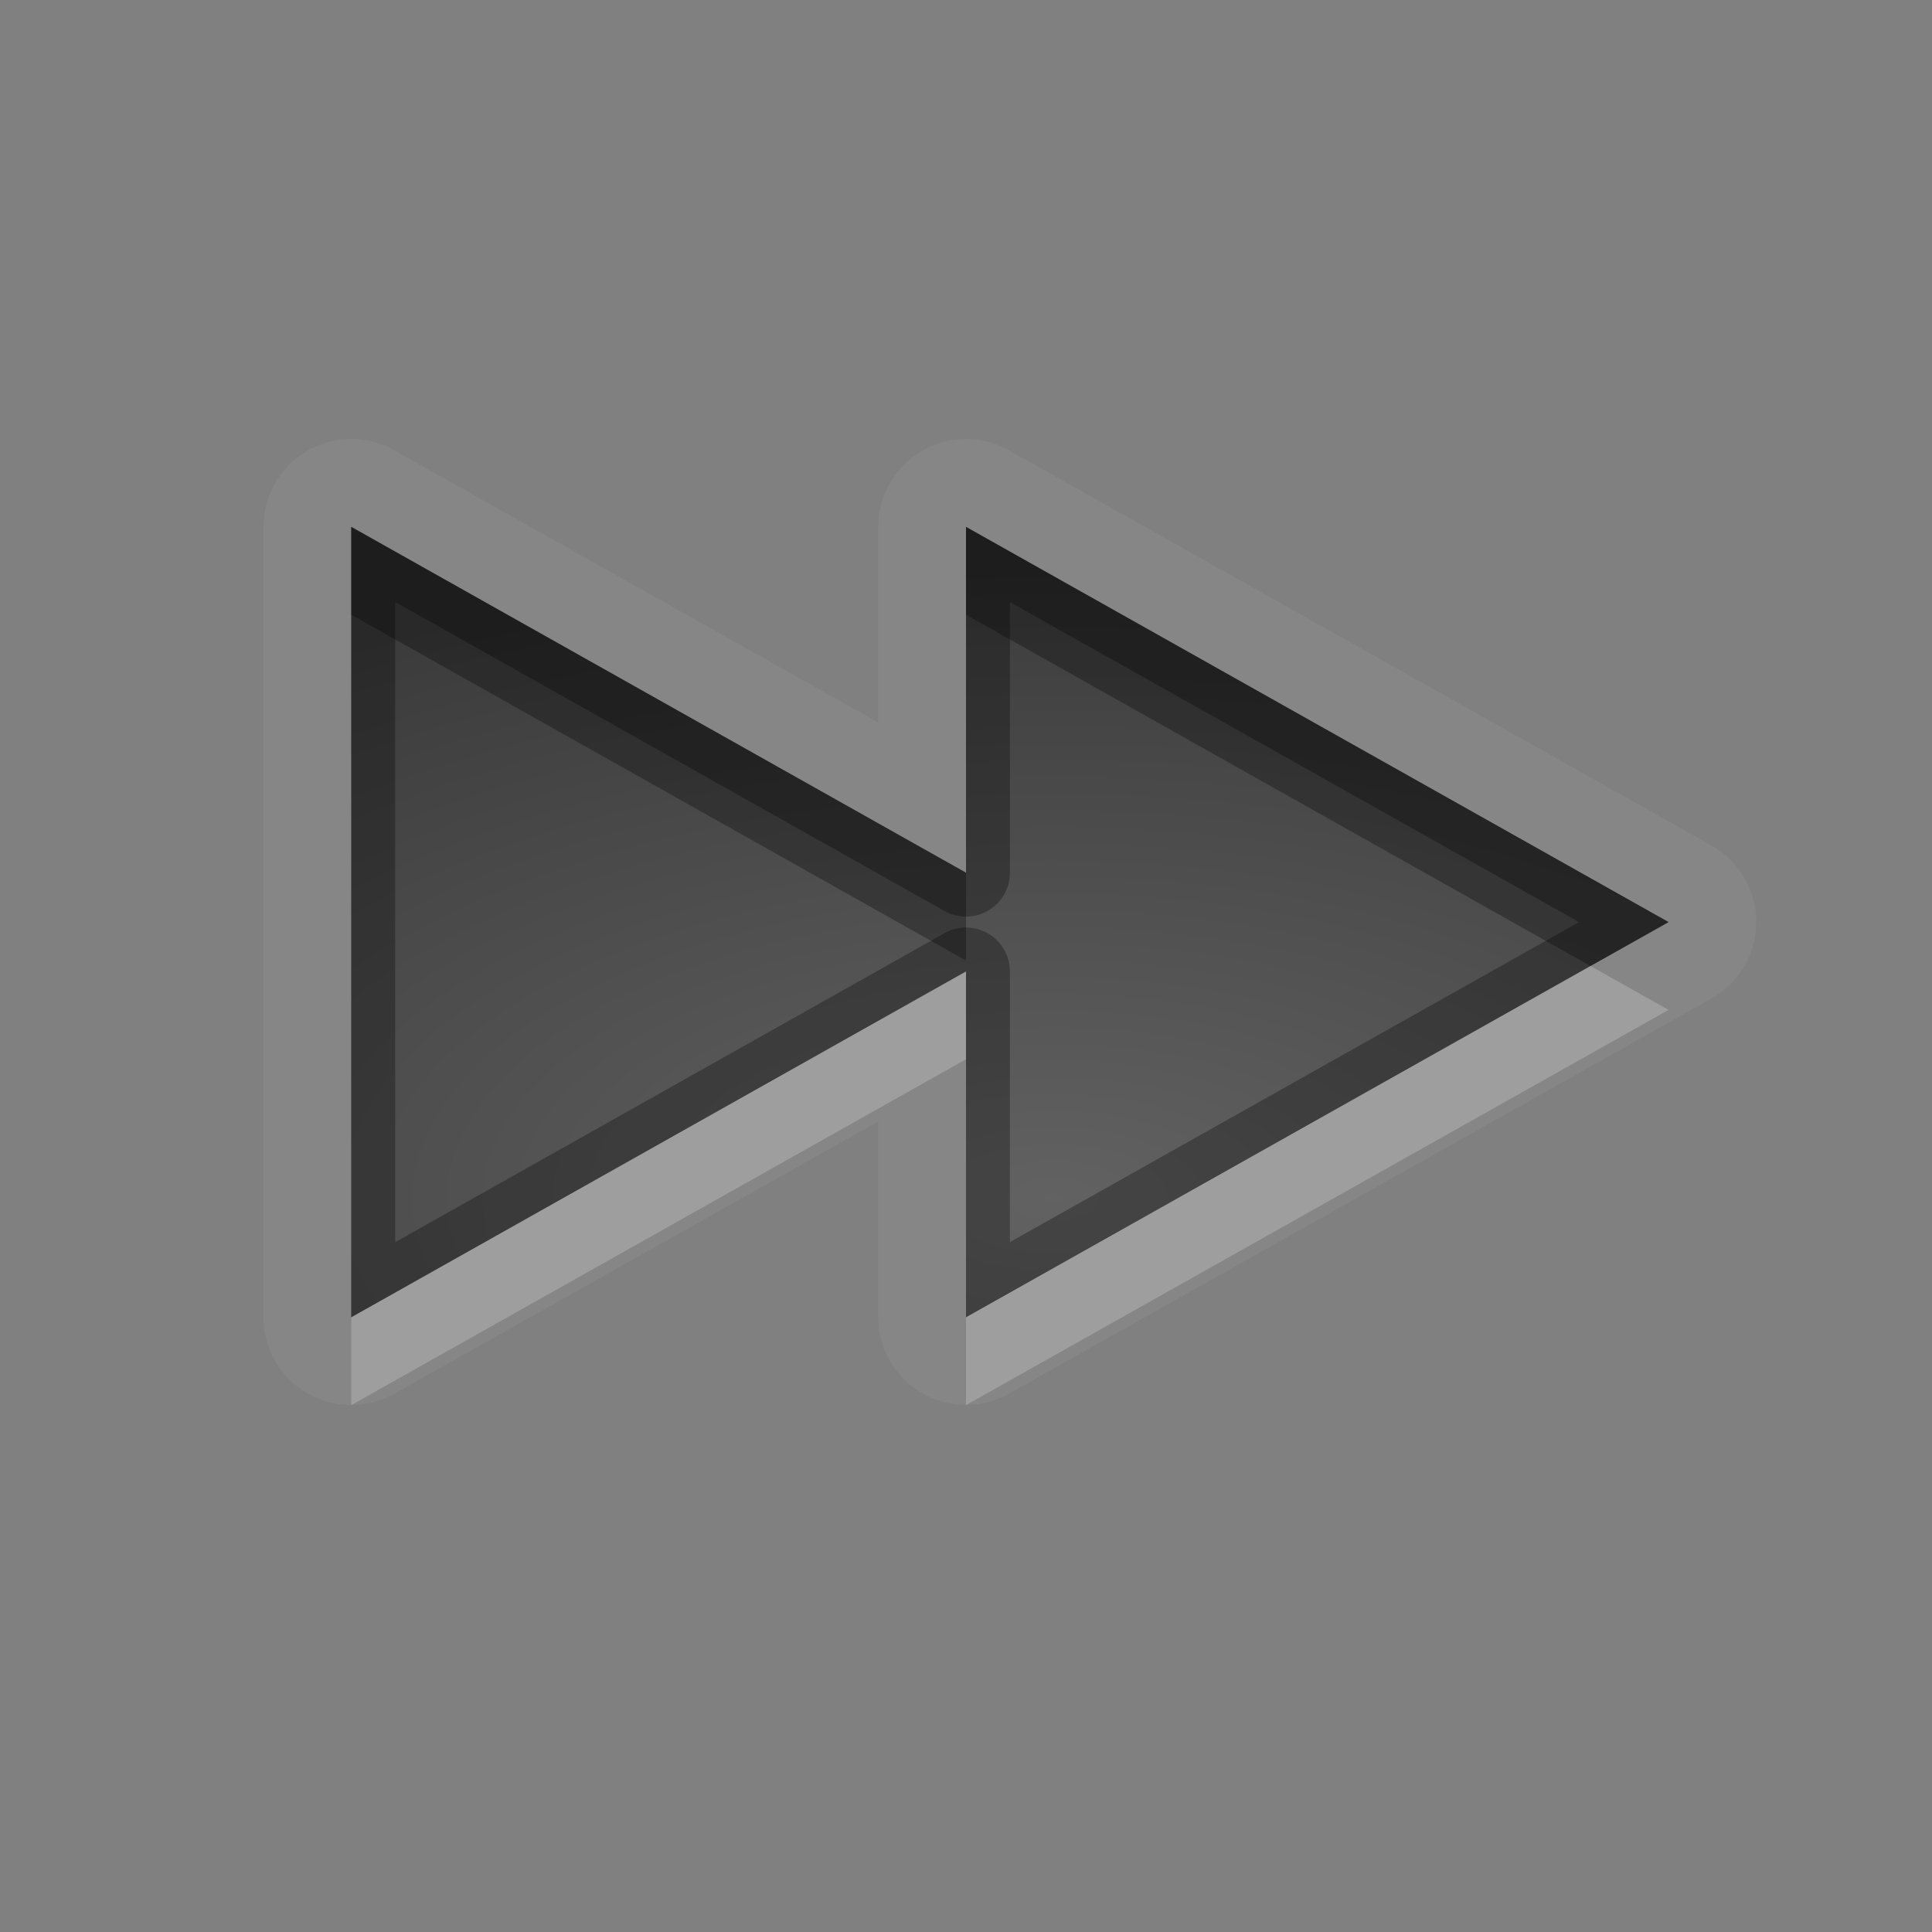 <?xml version="1.0" encoding="UTF-8"?>
<svg id="svg30" width="22" height="22" version="1.1" xmlns="http://www.w3.org/2000/svg" xmlns:cc="http://creativecommons.org/ns#" xmlns:dc="http://purl.org/dc/elements/1.1/" xmlns:rdf="http://www.w3.org/1999/02/22-rdf-syntax-ns#">
 <rect width="100%" height="100%" fill="#808080" stroke="none"/>
 <defs id="defs7">
  <radialGradient id="gr0" cx="12" cy="13" r="16" gradientTransform="matrix(1 0 0 .475 0 7.475)" gradientUnits="userSpaceOnUse">
   <stop id="stop2" stop-opacity=".235" offset="0"/>
   <stop id="stop4" stop-opacity=".549" offset="1"/>
  </radialGradient>
 </defs>
 <path id="path9" d="m4.012 5a1 1 0 0 0-1.012 1v9a1 1 0 0 0 1.49 0.871l5.51-3.1v2.228a1 1 0 0 0 1.49 0.871l8-4.5a1 1 0 0 0 0-1.742l-8-4.5a1 1 0 0 0-1.49 0.871v2.228l-5.51-3.1a1 1 0 0 0-0.479-0.129zm-0.012 1 7 3.938v-3.938l8 4.5-8 4.5v-3.938l-7 3.938v-9z" fill="#fff" opacity=".05"/>
 <path id="base" d="m4 6v9l7-3.938v3.938l8-4.5-8-4.5v3.938l-7-3.938z" fill="url(#gr0)"/>
 <path id="path15" d="m4 6v9l7-3.938v3.938l8-4.5-8-4.5v3.938l-7-3.938zm0.5 0.855 6.254 3.518a0.5 0.5 0 0 0 0.746-0.435v-3.082l6.481 3.644-6.481 3.644v-3.082a0.5 0.5 0 0 0-0.746-0.435l-6.254 3.518v-7.289z" opacity=".3"/>
 <path id="path20" d="m18.111 11-7.111 4v1l8-4.5-0.889-0.5zm-7.111 0.062-7 3.938v1l7-3.938v-1z" fill="#fff" opacity=".2"/>
 <path id="path25" d="m4 6v1l7 3.938v-1l-7-3.938zm7 0v1l7.111 4 0.889-0.5-8-4.5z" opacity=".3"/>
</svg>
